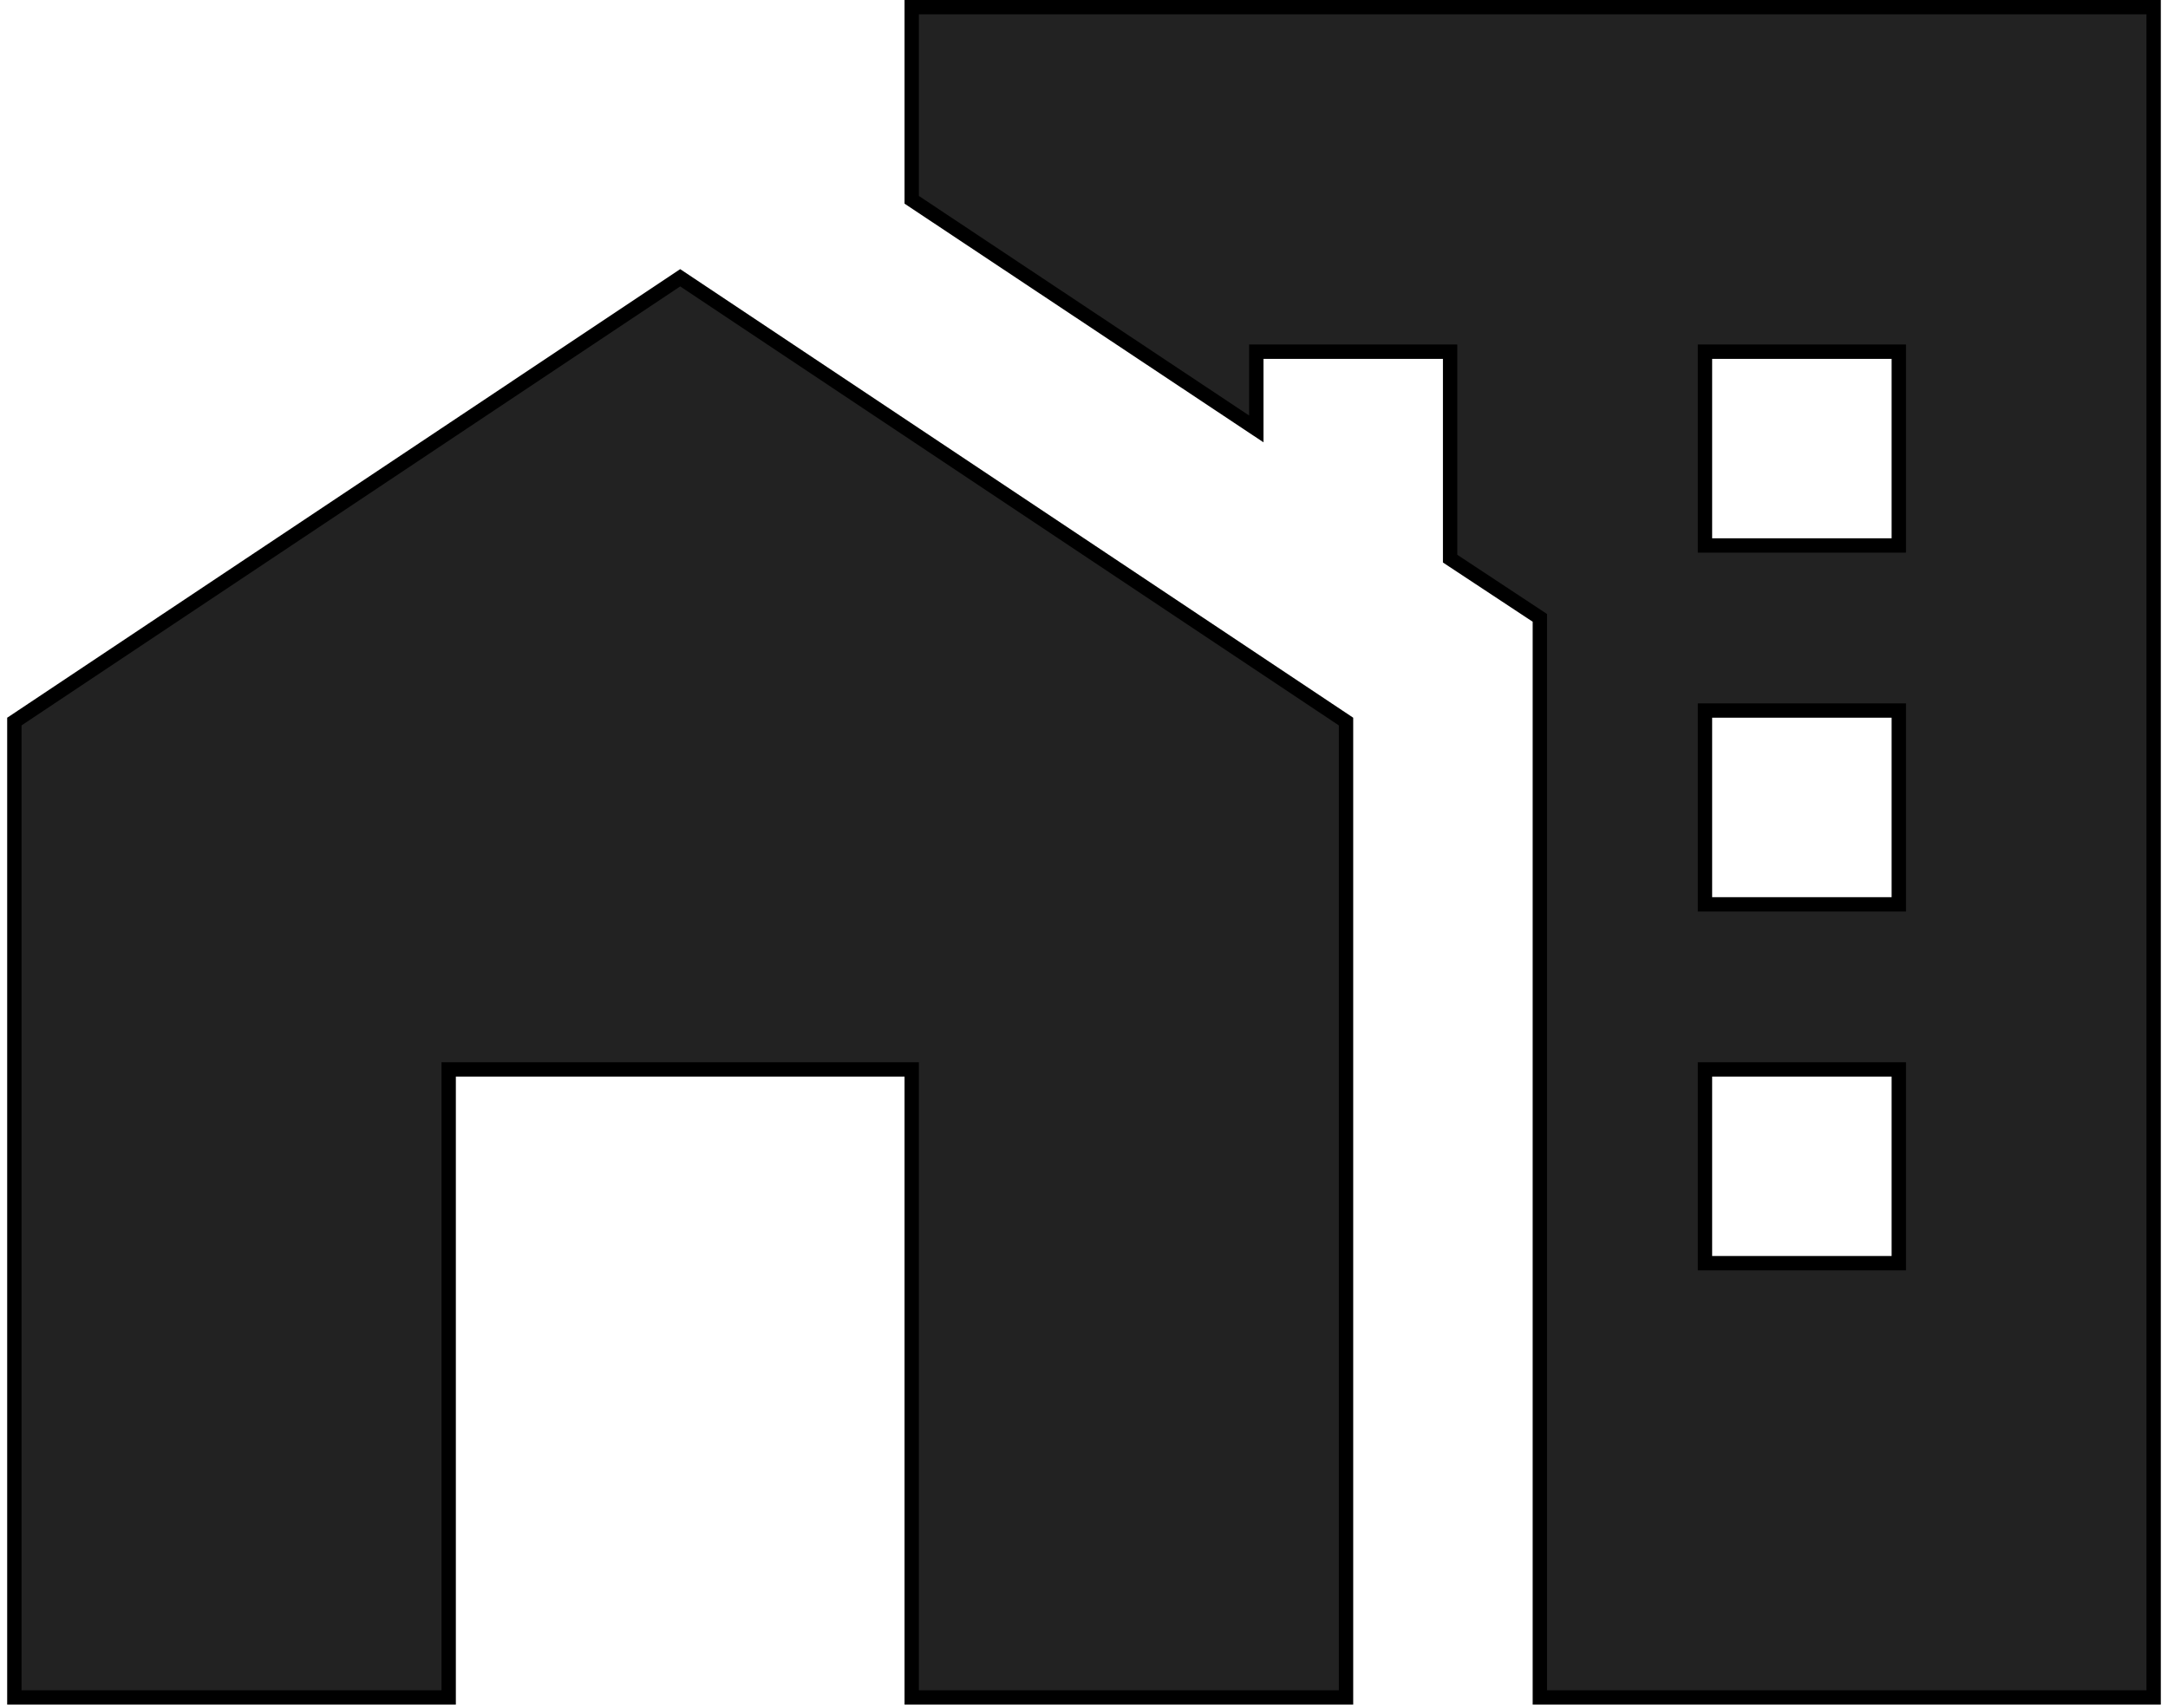 <svg width="151" height="119" viewBox="0 0 151 119" fill="none" xmlns="http://www.w3.org/2000/svg">
<path d="M93.75 50.268V118.25H63.5V75V74.5H63H31.75H31.25V75V118.25H1V50.268L47.375 19.351L93.75 50.268ZM63.5 13.919V0.5H150V118.25H107.25V43.312V43.043L107.025 42.895L101 38.918V25V24.5H100.5H88H87.5V25V29.88L63.5 13.919ZM132.25 75V74.5H131.75H119.25H118.75V75V87.5V88H119.25H131.75H132.25V87.5V75ZM132.25 50V49.5H131.75H119.25H118.75V50V62.5V63H119.25H131.75H132.25V62.5V50ZM132.25 25V24.5H131.75H119.25H118.75V25V37.5V38H119.25H131.75H132.25V37.5V25Z" fill="#222222" stroke="black"/>
</svg>
